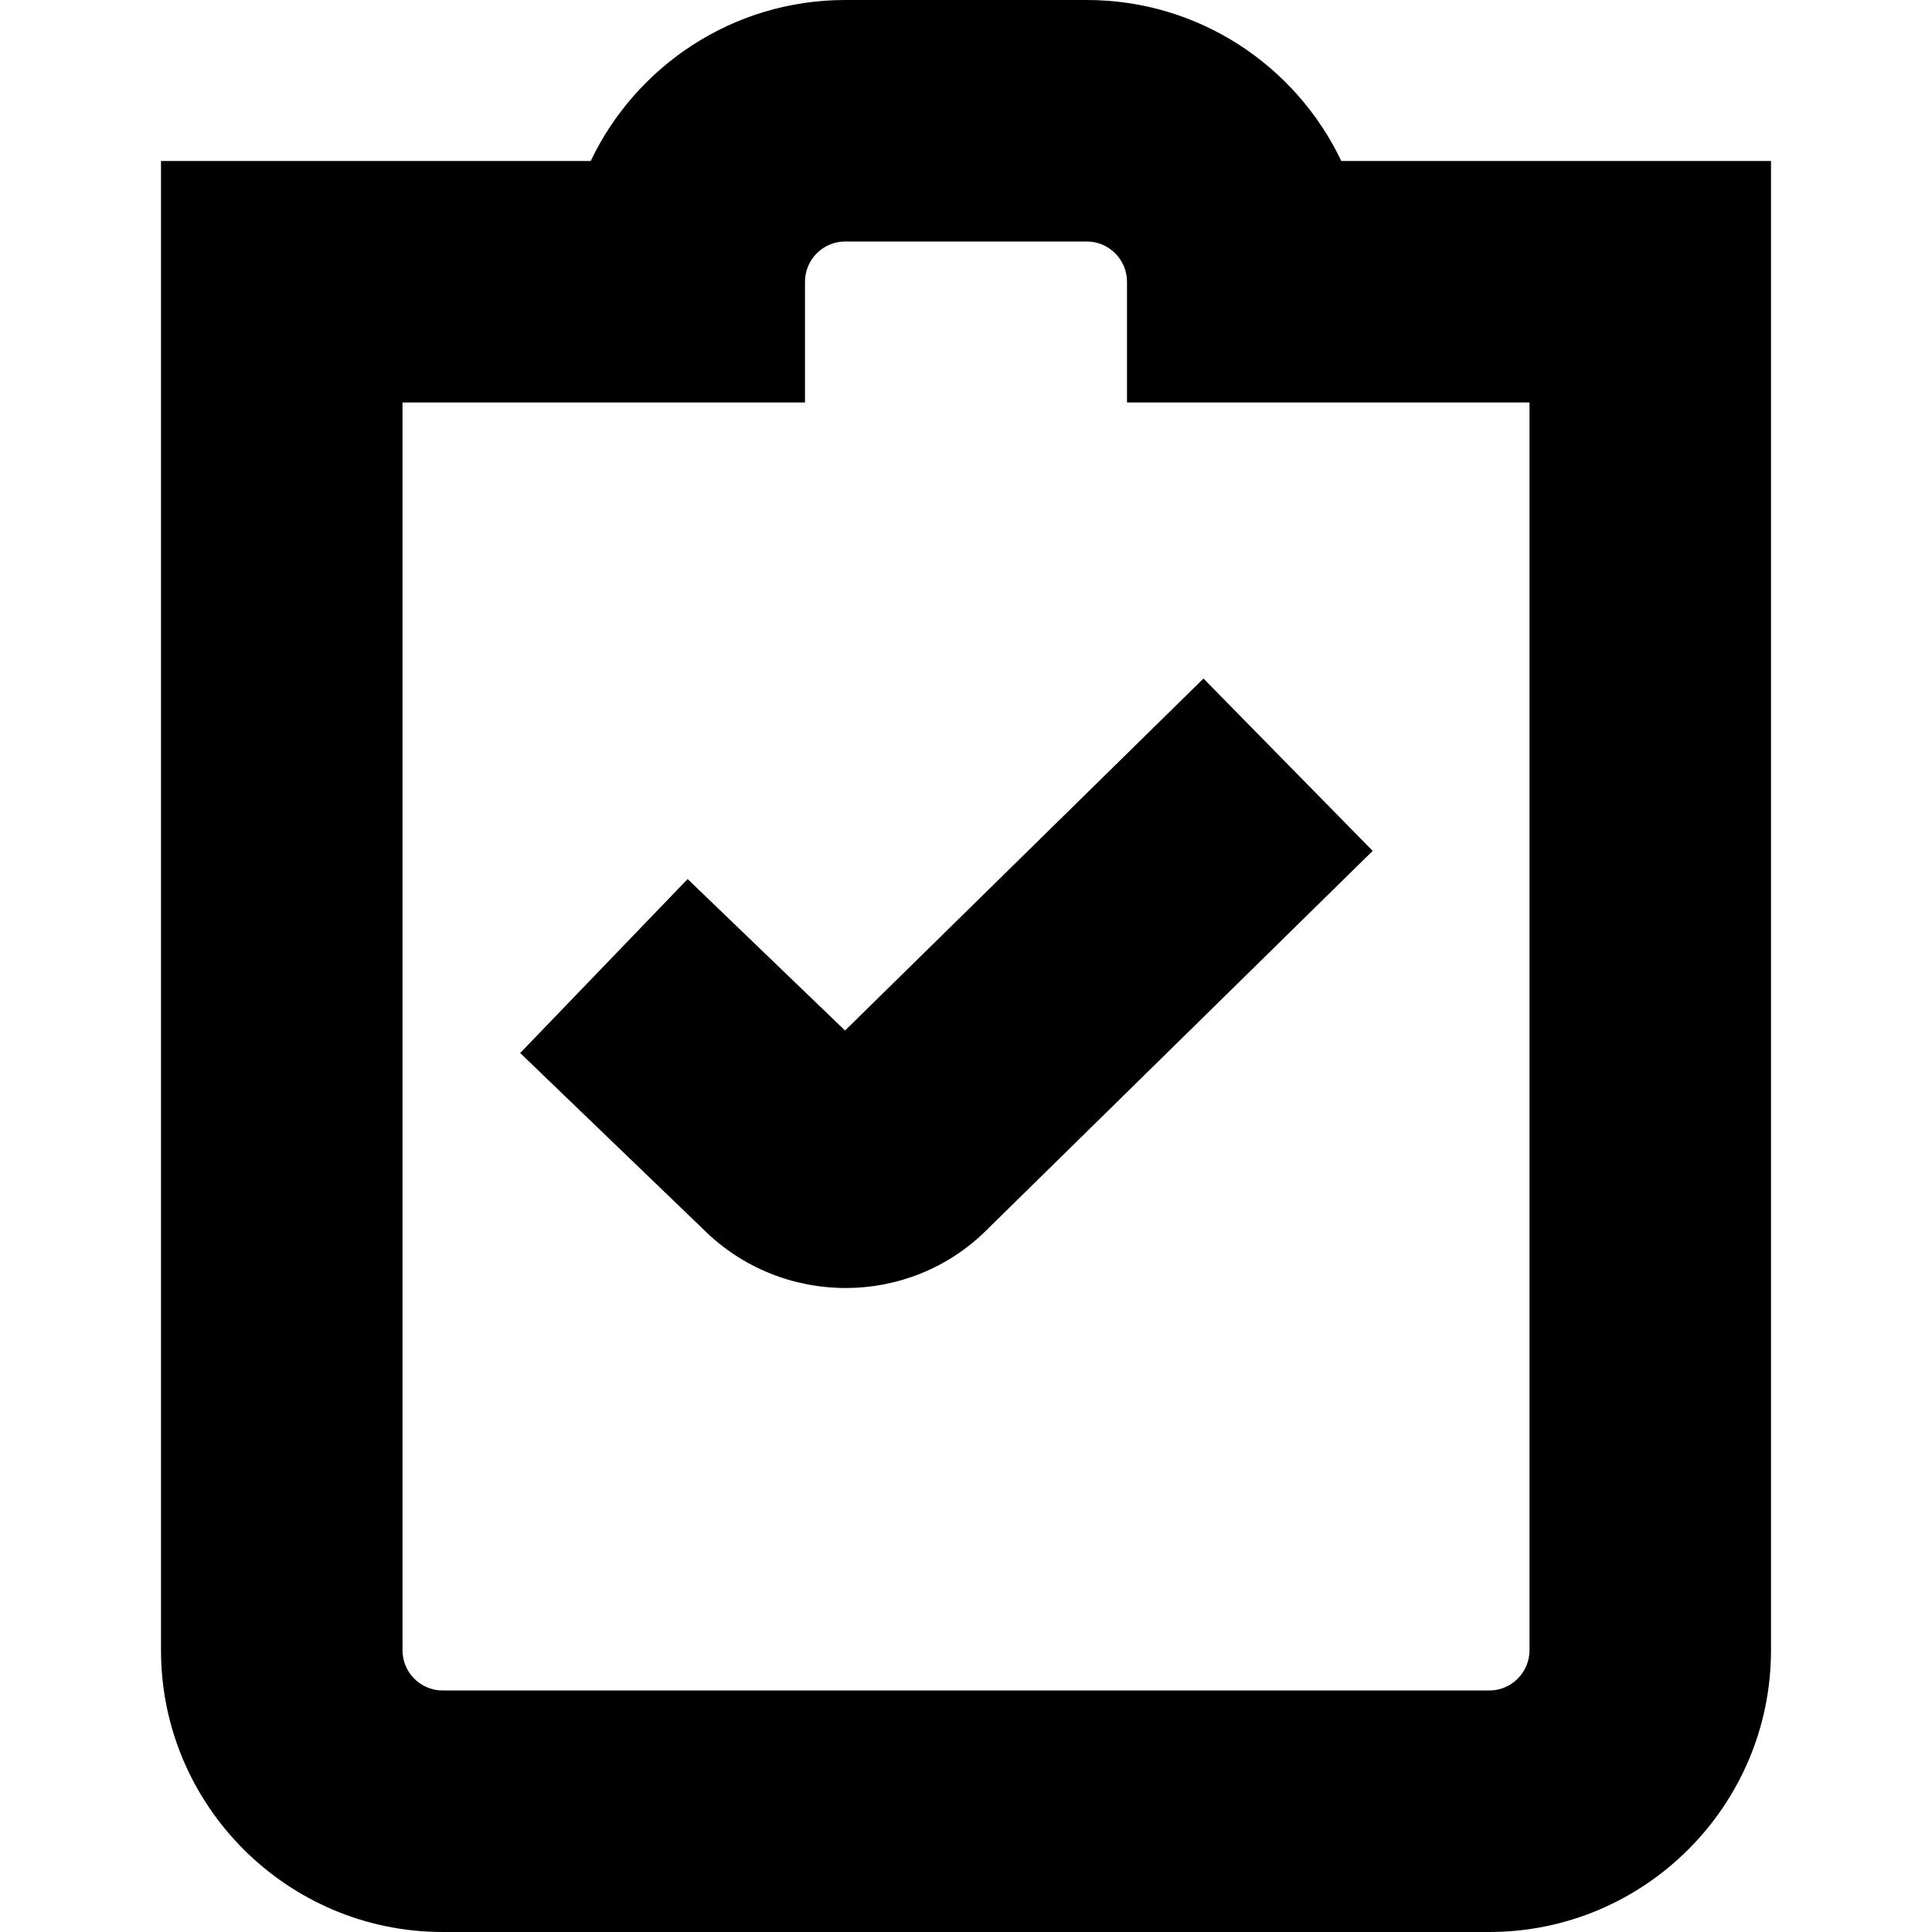 <?xml version="1.0" encoding="UTF-8"?>
<svg xmlns="http://www.w3.org/2000/svg" id="Layer_1" data-name="Layer 1" viewBox="0 0 24 24">
  <path d="m10.497,12.802l4.453-4.373,2.102,2.141-4.793,4.707c-.481.481-1.117.723-1.754.723-.641,0-1.283-.244-1.771-.732l-2.272-2.187,2.08-2.161,1.957,1.883ZM22,2v18.5c0,1.93-1.57,3.5-3.5,3.5H5.5c-1.93,0-3.5-1.57-3.5-3.5V2h5.338c.563-1.182,1.769-2,3.162-2h3c1.394,0,2.6.818,3.162,2h5.338Zm-3,3h-5v-1.5c0-.276-.225-.5-.5-.5h-3c-.276,0-.5.224-.5.5v1.5h-5v15.5c0,.276.224.5.5.5h13c.275,0,.5-.224.5-.5V5Z"/>
</svg>
